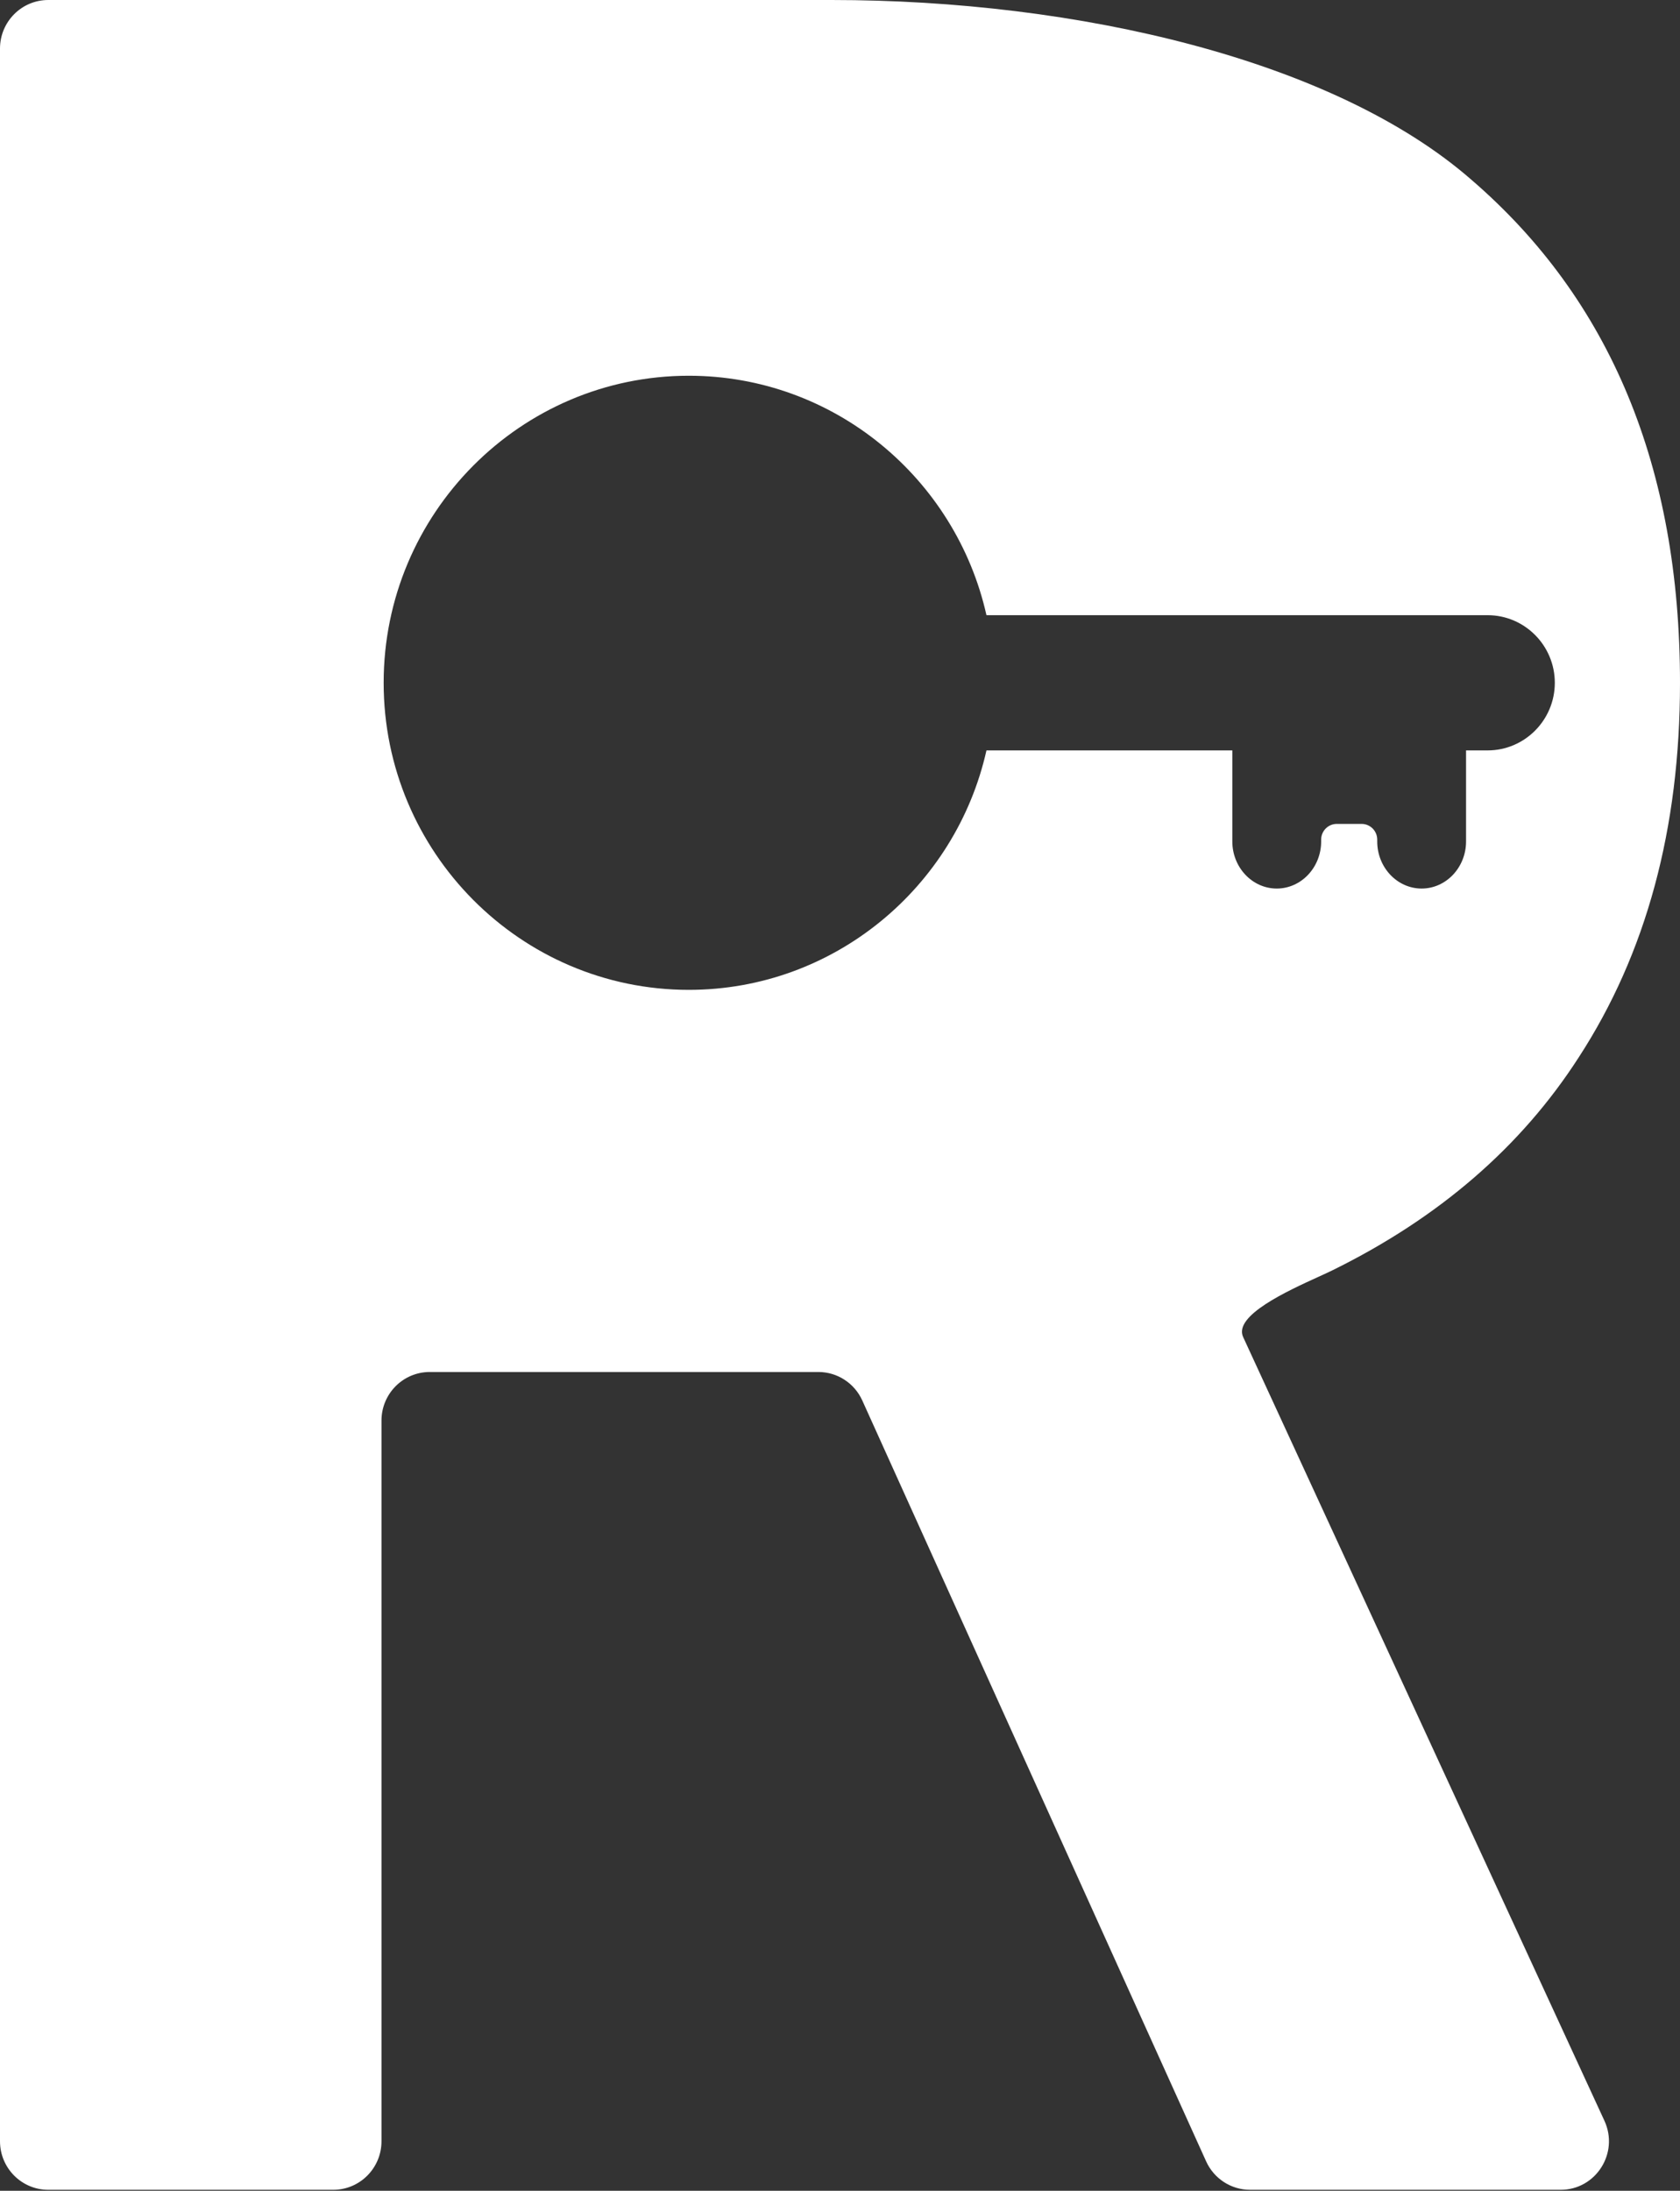 <svg width="346" height="451" viewBox="0 0 346 451" fill="none" xmlns="http://www.w3.org/2000/svg">
<rect x="0" y="0" width="346" height="451" fill="#333333" stroke="none"/>
<path fill-rule="evenodd" clip-rule="evenodd" d="M68.634 450.798C74.121 450.798 78.569 446.321 78.569 440.799V292.442C78.569 286.919 83.018 282.443 88.505 282.443H168.544C172.439 282.443 175.975 284.733 177.588 288.301L248.405 444.94C250.018 448.508 253.554 450.798 257.449 450.798H321.424C328.684 450.798 333.493 443.217 330.436 436.589L256.028 275.246C253.998 270.845 265.131 265.77 271.592 262.824C272.701 262.319 273.673 261.876 274.417 261.51C296.369 250.707 313.273 236.1 325.13 217.69C339.043 196.312 346 170.617 346 140.605C346 96.203 331.677 61.669 303.032 37.001C274.796 12.334 221.999 0 171.257 0H9.936C4.448 0 0 4.477 0 9.999V440.799C0 446.321 4.448 450.798 9.936 450.798H68.634ZM79.015 140.563C79.015 175.418 107.206 203.775 141.858 203.775C171.757 203.775 196.842 182.663 203.163 154.482H253.801V173.219C253.801 178.567 257.904 182.919 262.948 182.919C267.993 182.919 272.096 178.567 272.096 173.219V172.844C272.096 171.061 273.538 169.611 275.311 169.611H280.428C282.2 169.611 283.642 171.061 283.642 172.844V173.219C283.642 178.567 287.746 182.919 292.79 182.919C297.834 182.919 301.937 178.567 301.937 173.219V154.482H306.378C314.009 154.482 320.217 148.238 320.217 140.563C320.217 132.888 314.009 126.644 306.378 126.644H203.163C196.842 98.463 171.756 77.352 141.858 77.352C107.206 77.352 79.015 105.709 79.015 140.563Z" fill="white"/>
</svg>
